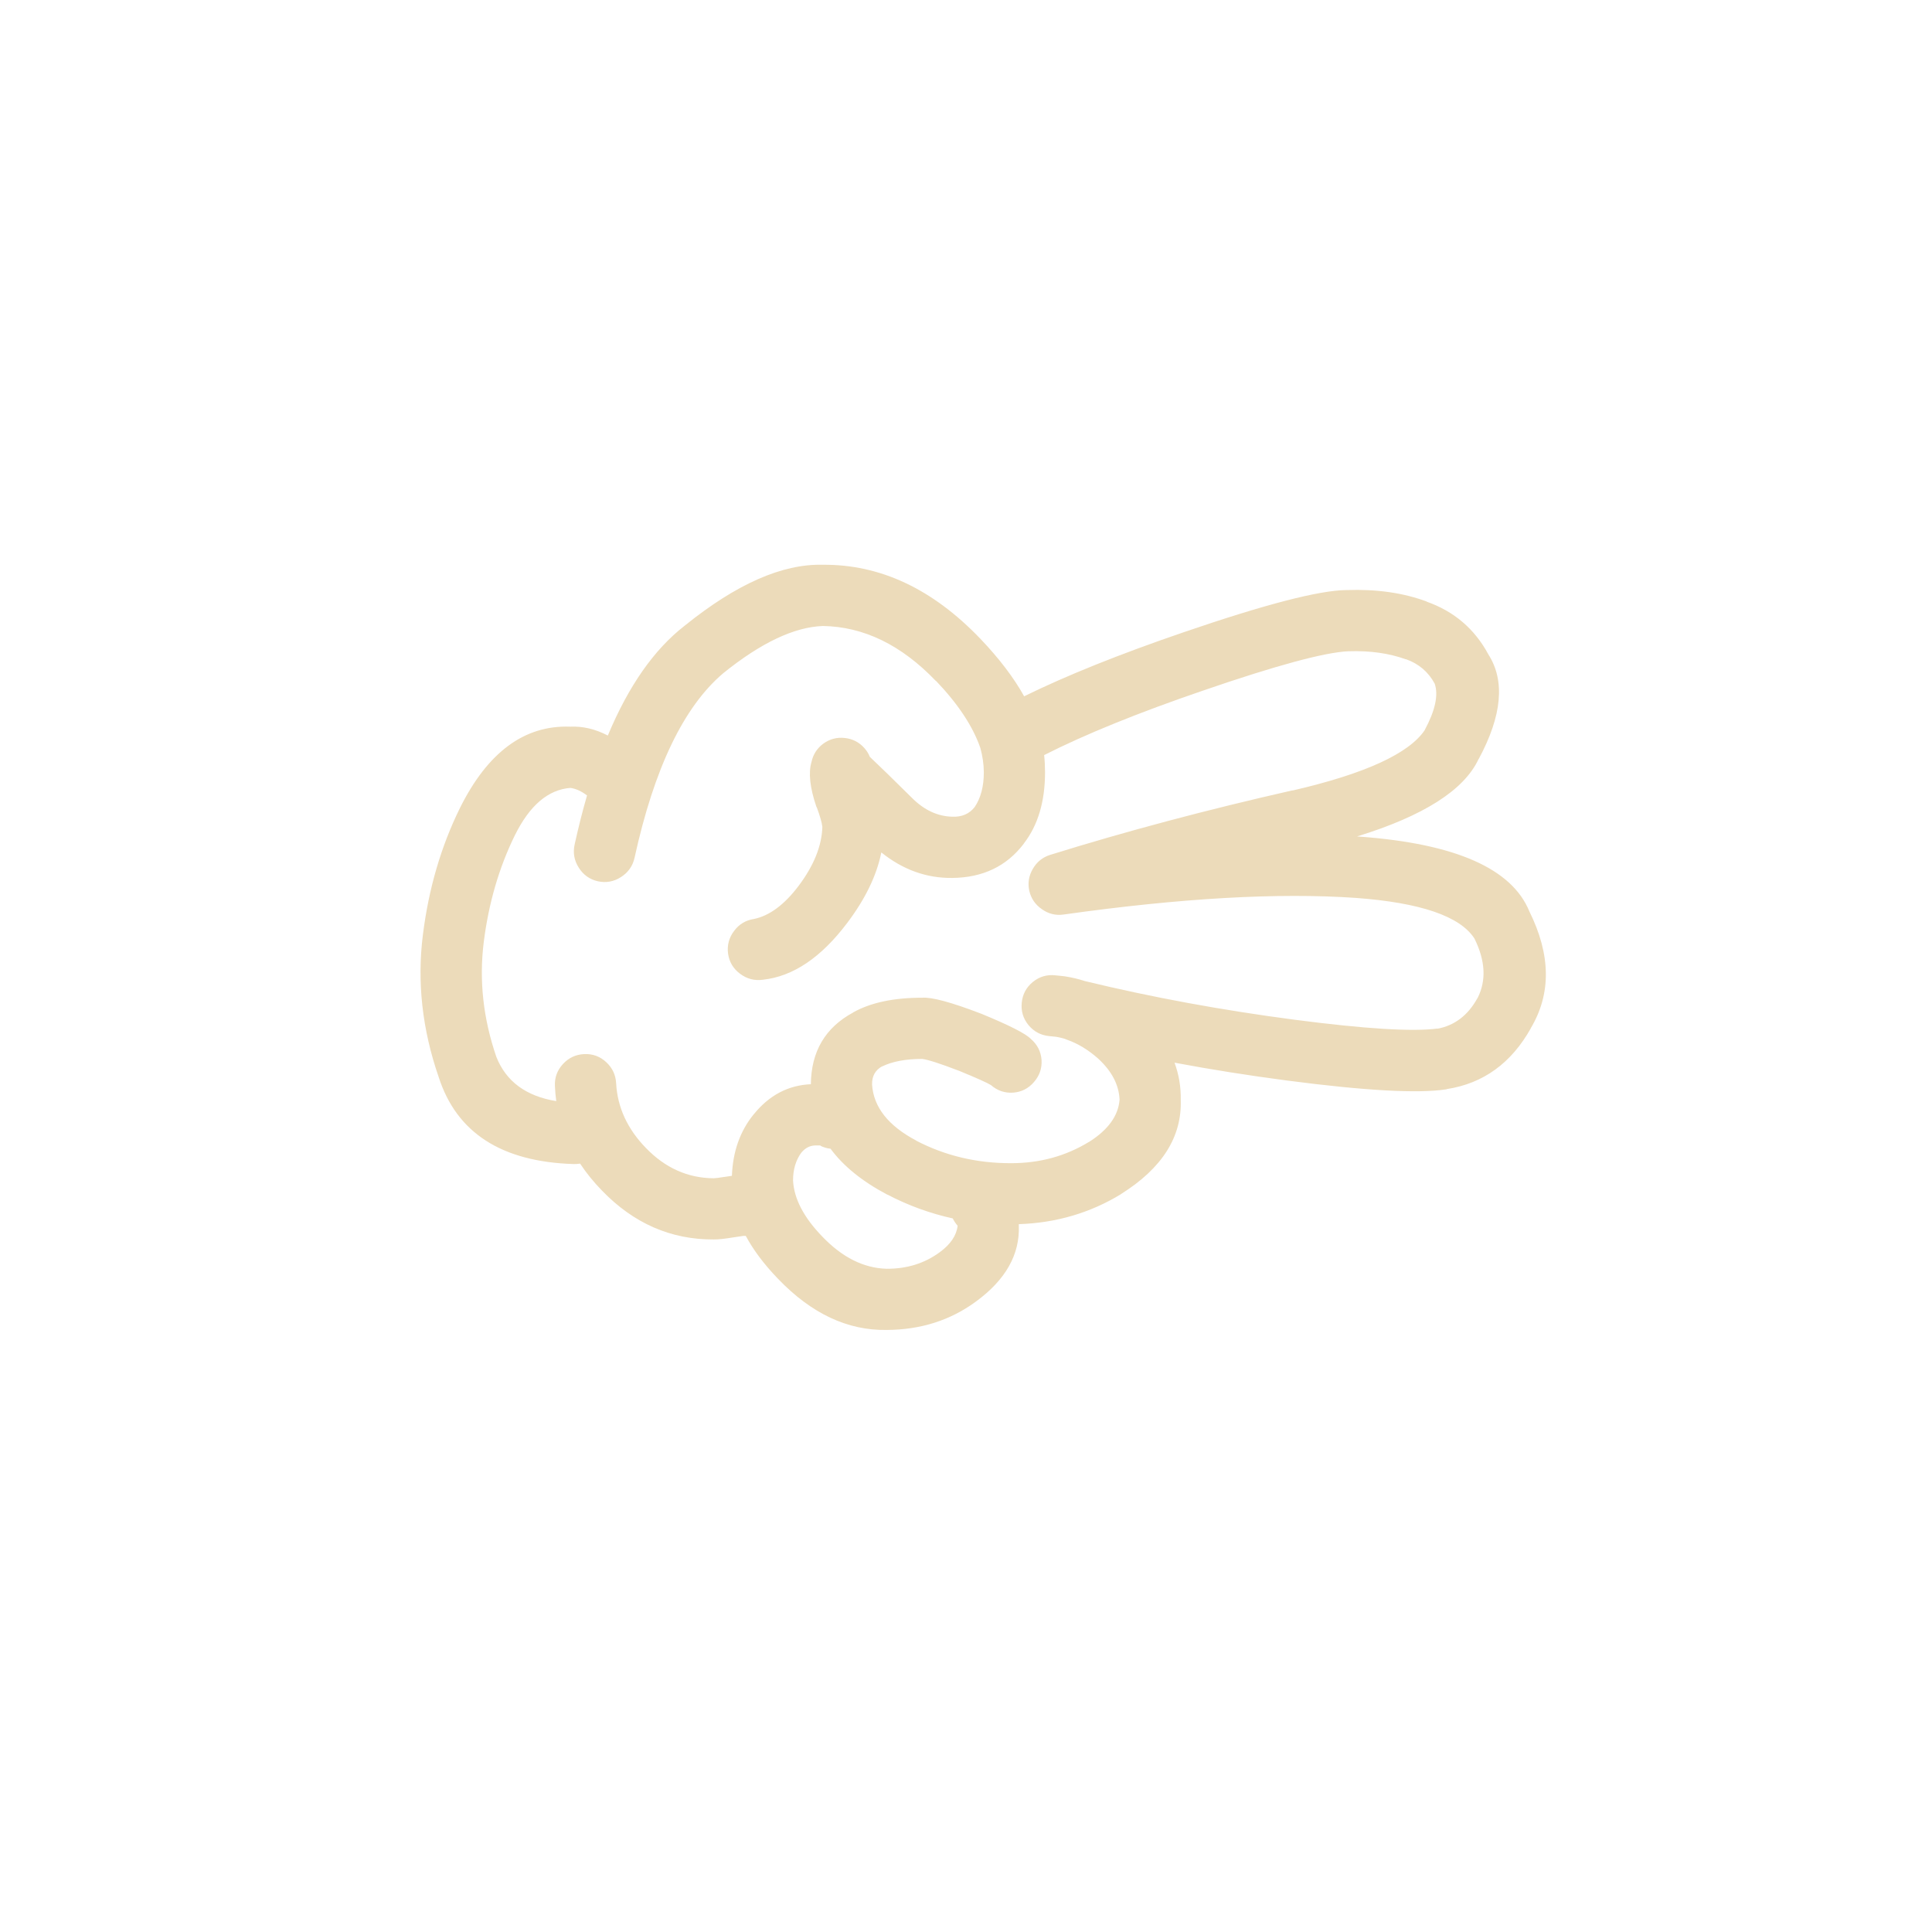 <?xml version="1.0" encoding="UTF-8"?>
<svg id="scissorsIcon" width="752pt" height="752pt" version="1.1" viewBox="0 0 752 752" xmlns="http://www.w3.org/2000/svg" fill="#ECDBBA">
 <path d="m170.73 419.17c6.957 21.723 24.449 33.031 52.488 33.918 0.883 0.031 1.746-0.027 2.578-0.172 2.406 3.648 5.25 7.156 8.551 10.539 12.312 12.738 26.785 19.07 43.422 18.984 1.684 0.035 4.367-0.254 8.023-0.859 1.852-0.301 3.031-0.473 3.547-0.52h0.945c2.969 5.535 7.141 11.082 12.52 16.66l0.086 0.086c12.938 13.488 27.012 20.102 42.219 19.855 13.277-0.059 24.898-3.762 34.871-11.133 11.473-8.434 16.996-18.242 16.582-29.438v-0.605c14.523-0.484 27.758-4.367 39.711-11.648l0.09-0.094c15.98-10.023 23.727-22.254 23.223-36.688 0.094-4.984-0.711-9.781-2.422-14.422 14.195 2.664 28.699 4.957 43.512 6.91 30.605 4.016 51.383 5.16 62.328 3.453 0.059-0.031 0.117-0.062 0.172-0.09 14.195-2.199 25.105-10.113 32.719-23.738l-0.09 0.086c8.031-13.418 7.863-28.578-0.52-45.496-6.773-16.645-28.699-26.34-65.781-29.09-0.43-0.035-0.867-0.062-1.293-0.09 25.91-7.992 41.68-18.043 47.305-30.125l0.09-0.09c9.051-16.832 10.281-30.387 3.715-40.652-5.352-9.941-13.375-16.781-24.086-20.547h0.168c-9.117-3.398-19.5-4.894-31.168-4.488h-0.172c-10.594 0.094-31.773 5.594-63.527 16.48-24.867 8.516-45.5 16.801-61.902 24.867-4.09-7.34-9.793-14.812-17.09-22.441-18.57-19.391-39.004-28.961-61.293-28.75-15.766-0.414-33.688 7.504-53.781 23.742-11.902 9.238-21.848 23.48-29.879 42.727-4.84-2.519-9.703-3.672-14.582-3.453-17.824-0.684-32.156 9.871-42.992 31.684-7.367 14.961-12.176 31.426-14.418 49.383-2.301 18.352-0.258 36.766 6.133 55.254zm174.64 45.832h0.094c8.066 4.227 16.527 7.297 25.375 9.246 0.484 0.988 1.109 1.945 1.898 2.848-0.41 3.762-2.715 7.184-6.91 10.277-5.918 4.363-12.816 6.516-20.723 6.473-8.93-0.246-17.273-4.422-25.035-12.523l-0.078-0.082c-7.172-7.434-10.945-14.688-11.312-21.766 0-4.242 1.059-7.836 3.195-10.793l0.086-0.086c1.457-1.758 3.234-2.672 5.356-2.758 0.988-0.004 1.648-0.004 1.984 0 0.105 0.02 0.184 0.051 0.27 0.09h-0.348c1.348 0.664 2.703 1.066 4.059 1.203 4.977 6.762 12.344 12.715 22.09 17.871zm-144.94-139.93c5.746-11.598 12.938-17.727 21.586-18.395 2.106 0.285 4.266 1.262 6.473 2.938-1.746 6.051-3.363 12.445-4.84 19.168-0.688 3.199-0.141 6.195 1.648 8.977 1.77 2.789 4.246 4.547 7.418 5.266 3.203 0.695 6.211 0.148 8.98-1.637 2.785-1.77 4.543-4.246 5.273-7.43 7.644-34.914 19.16-58.883 34.523-71.906 14.676-11.852 27.594-17.98 38.766-18.395 15.918 0.242 30.594 7.379 44.027 21.41v-0.09c8.52 8.91 14.246 17.516 17.176 25.809 0.031 0.09 0.062 0.172 0.094 0.258 0.895 3.199 1.367 6.394 1.379 9.582 0 5.484-1.184 9.965-3.535 13.473-2.066 2.672-4.984 3.941-8.723 3.793-5.641-0.141-10.793-2.504-15.449-7.07-7.582-7.516-13.133-12.922-16.66-16.234-0.473-1.223-1.203-2.379-2.156-3.457-2.047-2.269-4.582-3.559-7.594-3.883-3.043-0.336-5.809 0.383-8.293 2.156-2.469 1.809-4.019 4.199-4.656 7.168-1.262 4.203-0.625 10.02 1.891 17.434 0.074 0.078 0.121 0.168 0.172 0.262 1.273 3.461 1.996 5.992 2.156 7.594-0.215 7.418-3.32 15.102-9.32 23.055-5.519 7.273-11.277 11.523-17.266 12.777-3.215 0.473-5.816 2.027-7.773 4.664-2.004 2.656-2.773 5.625-2.332 8.895 0.473 3.215 2.027 5.809 4.668 7.773 2.664 1.996 5.621 2.773 8.887 2.324 11.734-1.277 22.676-8.652 32.805-22.102 7.051-9.32 11.48-18.477 13.285-27.453 8.398 6.742 17.605 10.051 27.625 9.93 11.871-0.117 21.137-4.547 27.801-13.293l0.094-0.172c5.461-7.082 8.203-16.297 8.203-27.625 0.004-2.238-0.109-4.484-0.344-6.731 16.016-8.113 36.648-16.484 61.898-25.121 28.379-9.762 47.195-14.855 56.457-15.285h0.168c8.305-0.273 15.695 0.762 22.191 3.109h0.172c4.938 1.758 8.656 4.93 11.129 9.496 1.512 4.43 0.211 10.441-3.879 18.043l0.09-0.078c-6.152 9.246-23.359 17.129-51.625 23.648l0.09-0.086c-33.371 7.562-64.824 15.93-94.363 25.121-2.941 0.926-5.184 2.742-6.731 5.438-1.578 2.695-2.035 5.547-1.383 8.547 0.707 3.012 2.34 5.394 4.93 7.172 2.531 1.793 5.324 2.484 8.371 2.066 45.609-6.418 83.57-8.57 113.86-6.473 25.133 1.859 40.496 7.125 46.105 15.797 4.277 8.652 4.688 16.375 1.203 23.227l-0.09 0.086c-3.664 6.641-8.879 10.582-15.621 11.828l0.168-0.094c-9.766 1.285-28.363 0.133-55.766-3.445-28.301-3.719-55.461-8.719-81.488-15.02-2.422-0.793-4.953-1.398-7.606-1.816-0.215-0.035-0.41-0.062-0.594-0.09-1.062-0.109-2.188-0.23-3.371-0.344-3.262-0.344-6.176 0.52-8.719 2.59-2.543 2.082-3.988 4.766-4.309 8.031-0.344 3.258 0.52 6.168 2.582 8.707 2.094 2.551 4.773 3.988 8.031 4.32 0.898 0.094 1.762 0.184 2.59 0.262 0.199 0.035 0.398 0.062 0.605 0.09 0.957 0.184 1.906 0.41 2.848 0.688 0.262 0.117 0.547 0.23 0.863 0.344 4.262 1.48 8.312 3.93 12.172 7.34l0.09 0.09c5.289 4.863 8.047 10.188 8.289 15.969-0.5 6.277-4.492 11.77-12.004 16.492l0.094-0.09c-9.078 5.551-19.199 8.309-30.387 8.289-13.316 0.027-25.641-2.91-36.945-8.809h0.086c-10.871-5.75-16.598-13.008-17.176-21.754-0.094-3.293 1.242-5.684 3.969-7.172l-0.086 0.094c4-1.957 9.207-2.938 15.621-2.938 2.219 0.27 6.887 1.762 13.988 4.488 0.086 0.031 0.164 0.07 0.258 0.086 6.898 2.836 11.07 4.703 12.52 5.609 2.5 2.172 5.371 3.152 8.637 2.938 3.262-0.246 5.969-1.633 8.113-4.137 2.18-2.496 3.152-5.371 2.941-8.637-0.262-3.258-1.648-5.961-4.144-8.113-1.98-2.074-8.43-5.352-19.344-9.84-0.094-0.027-0.172-0.051-0.258-0.09-11.406-4.371-18.969-6.41-22.699-6.129-11.078-0.012-20.031 1.891-26.848 5.699l-0.094 0.09c-10.812 5.852-16.27 15.148-16.402 27.879-8.809 0.383-16.207 4.277-22.18 11.656l-0.094 0.094c-5.293 6.516-8.109 14.484-8.457 23.906-0.852 0.109-1.832 0.258-2.941 0.43h-0.086c-1.863 0.316-3.215 0.488-4.059 0.52-10.062-0.078-18.84-3.992-26.332-11.734-7.234-7.41-11.117-15.812-11.645-25.203-0.164-3.293-1.457-6.047-3.894-8.289-2.426-2.231-5.281-3.262-8.539-3.109-3.289 0.152-6.051 1.445-8.281 3.879-2.231 2.43-3.269 5.277-3.113 8.547 0.086 1.996 0.258 3.953 0.516 5.879-11.746-1.914-19.516-7.644-23.301-17.18-5.129-14.906-6.762-29.746-4.938-44.543 1.887-15.207 5.941-29.137 12.152-41.797z"/>
</svg>
